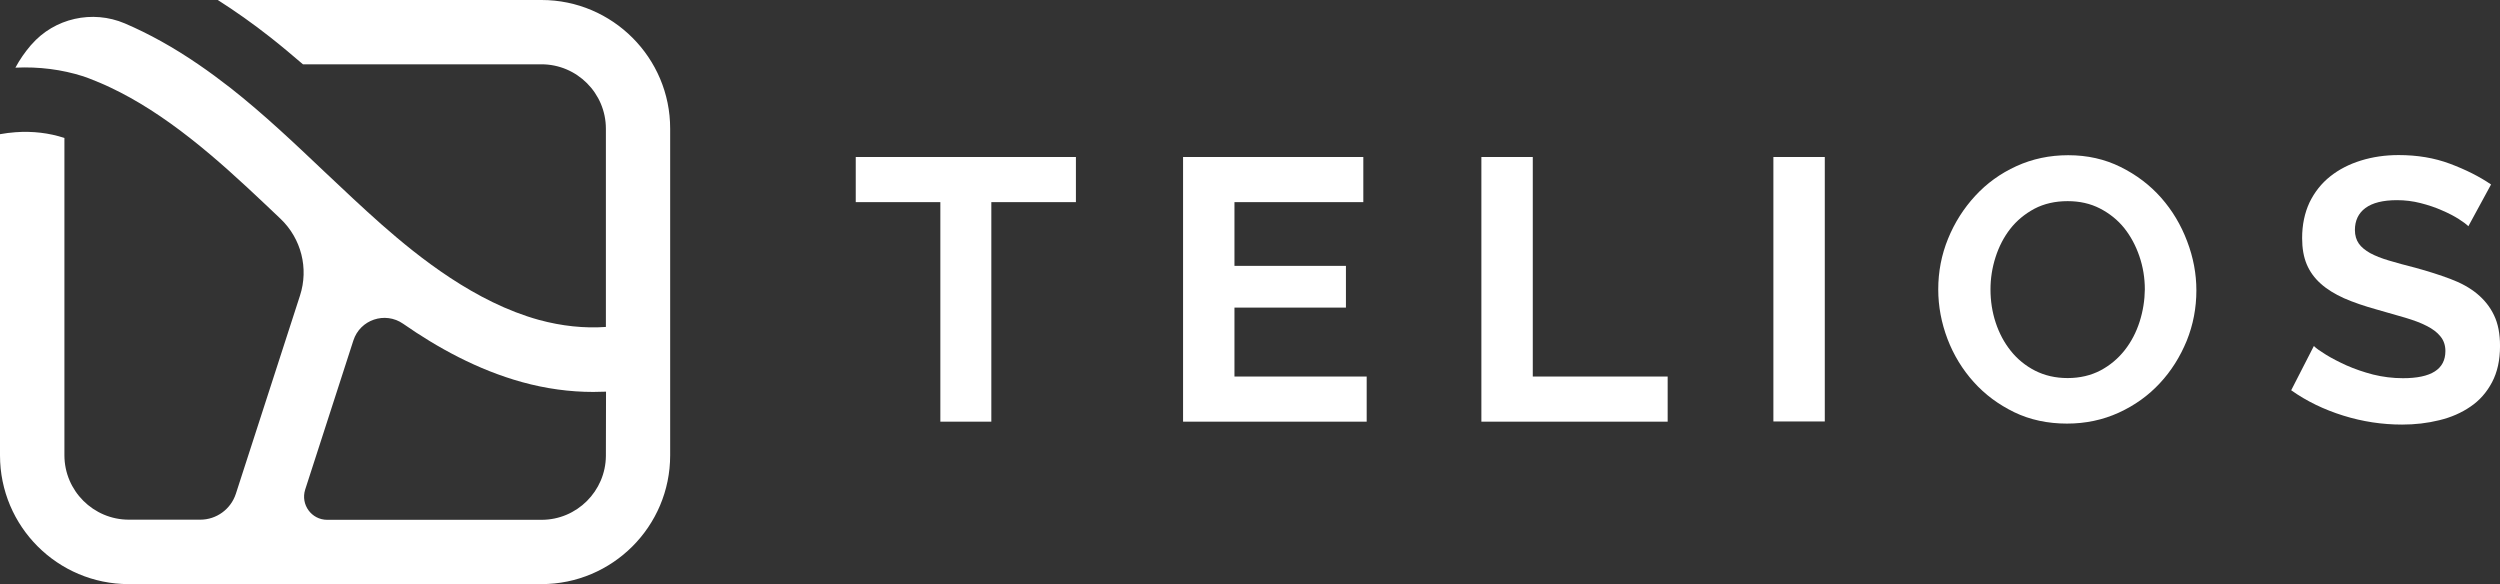 <?xml version="1.0" encoding="UTF-8"?><svg version="1.1" width="107px" height="25px" viewBox="0 0 107.0 25.0" xmlns="http://www.w3.org/2000/svg" xmlns:xlink="http://www.w3.org/1999/xlink"><rect x="0" y="0" width="107.0" height="25.0" fill="#333333" stroke="none"/><defs><clipPath id="10110352571141199811952110"><path d="M1024,0 L1024,650 L0,650 L0,0 L1024,0 Z"></path></clipPath><clipPath id="1224852110481021181145651"><path d="M400,0 L400,650 L0,650 L0,0 L400,0 Z"></path></clipPath><radialGradient id="485353515010611410811256" cx="426.397px" cy="-82.224px" r="558.36px" gradientTransform="translate(526.009 -504.897) rotate(114.176)" gradientUnits="userSpaceOnUse"><stop stop-color="rgba(87, 201, 244, 0.407)" offset="0.004%"></stop><stop stop-color="rgba(169, 150, 255, 0.316)" offset="100%"></stop></radialGradient><clipPath id="1054845112511115499101107"><path d="M23.18,0 C26.214,0 28.689,2.476 28.683,5.51 L28.683,19.49 C28.683,22.53 26.214,25 23.174,25 L5.509,25 C2.47,25 0,22.536 0,19.49 L0,5.743 C0.222,5.701 0.444,5.677 0.665,5.659 C1.391,5.606 2.104,5.689 2.757,5.905 L2.757,19.484 C2.757,21.007 3.998,22.242 5.515,22.242 L8.572,22.242 C9.267,22.242 9.879,21.793 10.095,21.133 L12.84,12.65 C13.218,11.487 12.894,10.21 12.007,9.365 L11.365,8.756 C10.301,7.751 9.267,6.799 8.158,5.929 C6.977,5 5.845,4.275 4.742,3.753 C4.43,3.603 4.112,3.471 3.8,3.351 L3.567,3.267 C2.65,2.974 1.666,2.848 0.659,2.896 C0.845,2.548 1.073,2.224 1.325,1.93 L1.343,1.912 C2.332,0.773 3.956,0.414 5.341,1.001 C6.378,1.445 7.427,2.026 8.494,2.758 C8.95,3.07 9.405,3.405 9.867,3.765 C11.293,4.886 12.624,6.151 13.907,7.368 C14.704,8.118 15.525,8.897 16.347,9.622 C17.923,11.007 20.333,12.938 23.072,13.693 C24.044,13.957 25.015,14.059 25.932,13.993 L25.932,5.51 C25.932,3.987 24.691,2.752 23.174,2.752 L12.966,2.752 C12.51,2.362 12.049,1.972 11.569,1.595 C10.814,1.001 10.065,0.474 9.321,0 Z M17.252,13.855 C16.479,13.321 15.412,13.681 15.124,14.574 L13.062,20.953 C12.858,21.595 13.332,22.248 14.003,22.248 L23.18,22.248 C24.691,22.248 25.92,21.019 25.932,19.514 L25.932,19.49 L25.938,16.763 C25.758,16.769 25.578,16.775 25.392,16.775 C24.391,16.775 23.366,16.637 22.347,16.355 C20.435,15.827 18.715,14.874 17.252,13.855 Z"></path></clipPath><linearGradient id="561091061131051191184855120" x1="2.541px" y1="24.31px" x2="26.152px" y2="0.696px" gradientUnits="userSpaceOnUse"><stop stop-color="#FFFFFF" offset="0%"></stop><stop stop-color="#FFFFFF" offset="100%"></stop></linearGradient><clipPath id="5311145109481021085548118"><path d="M9.423,0 L9.423,1.93 L5.803,1.93 L5.803,11.325 L3.621,11.325 L3.621,1.93 L0,1.93 L0,0 L9.423,0 Z"></path></clipPath><clipPath id="11754541111001081081005299"><path d="M7.715,0 L7.715,1.93 L2.2,1.93 L2.2,4.658 L6.971,4.658 L6.971,6.445 L2.2,6.445 L2.2,9.394 L7.859,9.394 L7.859,11.325 L0,11.325 L0,0 L7.715,0 Z"></path></clipPath><clipPath id="1181191061041101039710054111"><path d="M2.2,0 L2.2,9.394 L7.973,9.394 L7.973,11.325 L0,11.325 L0,0 L2.2,0 Z"></path></clipPath><clipPath id="50121531119945108102104102"><path d="M2.2,0 L2.2,11.319 L0,11.319 L0,0 L2.2,0 Z"></path></clipPath><clipPath id="97501011061081135510011995"><path d="M5.563,0 C6.384,0 7.127,0.168 7.805,0.504 C8.482,0.839 9.058,1.277 9.537,1.817 C10.017,2.362 10.388,2.98 10.652,3.681 C10.916,4.371 11.048,5.072 11.048,5.785 C11.048,6.541 10.91,7.26 10.634,7.944 C10.352,8.627 9.975,9.233 9.483,9.76 C8.992,10.288 8.41,10.707 7.727,11.019 C7.043,11.331 6.306,11.487 5.509,11.487 C4.682,11.487 3.926,11.325 3.255,11.001 C2.578,10.671 2.002,10.246 1.517,9.706 C1.037,9.173 0.659,8.555 0.396,7.866 C0.132,7.17 0,6.463 0,5.743 C0,4.988 0.138,4.263 0.42,3.573 C0.701,2.884 1.091,2.272 1.583,1.739 C2.074,1.205 2.662,0.779 3.345,0.468 C4.028,0.156 4.766,0 5.563,0 Z M5.539,1.966 C5.005,1.966 4.532,2.074 4.118,2.29 C3.705,2.512 3.357,2.8 3.081,3.153 C2.805,3.507 2.596,3.915 2.452,4.365 C2.308,4.814 2.236,5.276 2.236,5.743 C2.236,6.235 2.308,6.709 2.458,7.164 C2.608,7.62 2.823,8.022 3.105,8.375 C3.387,8.729 3.735,9.011 4.142,9.221 C4.556,9.43 5.017,9.538 5.539,9.538 C6.066,9.538 6.54,9.424 6.948,9.209 C7.355,8.993 7.703,8.699 7.985,8.339 C8.266,7.98 8.476,7.572 8.62,7.122 C8.764,6.667 8.836,6.211 8.842,5.743 C8.842,5.252 8.764,4.778 8.608,4.323 C8.452,3.867 8.236,3.465 7.955,3.112 C7.673,2.764 7.325,2.488 6.918,2.278 C6.51,2.068 6.048,1.966 5.539,1.966 Z"></path></clipPath><clipPath id="1041071071211091214955121100"><path d="M4.598,0 C5.395,0 6.126,0.12 6.798,0.372 C7.469,0.624 8.056,0.917 8.554,1.259 L7.583,3.046 C7.505,2.968 7.373,2.866 7.175,2.74 C6.977,2.614 6.738,2.488 6.456,2.368 C6.174,2.242 5.869,2.14 5.539,2.056 C5.209,1.972 4.873,1.93 4.532,1.93 C3.926,1.93 3.477,2.044 3.177,2.266 C2.877,2.488 2.727,2.806 2.727,3.207 C2.727,3.441 2.787,3.633 2.895,3.789 C3.003,3.945 3.171,4.077 3.381,4.197 C3.591,4.311 3.86,4.418 4.184,4.514 C4.502,4.61 4.879,4.712 5.305,4.82 C5.857,4.97 6.36,5.132 6.81,5.3 C7.259,5.468 7.643,5.677 7.955,5.935 C8.266,6.193 8.512,6.499 8.68,6.853 C8.854,7.212 8.938,7.65 8.938,8.171 C8.938,8.777 8.824,9.293 8.596,9.724 C8.368,10.156 8.062,10.504 7.673,10.767 C7.289,11.031 6.84,11.229 6.336,11.349 C5.827,11.475 5.299,11.535 4.748,11.535 C3.896,11.535 3.057,11.409 2.23,11.151 C1.403,10.893 0.659,10.534 0,10.066 L0.971,8.171 C1.061,8.267 1.235,8.387 1.487,8.543 C1.738,8.699 2.032,8.849 2.374,9.005 C2.715,9.155 3.093,9.287 3.507,9.394 C3.92,9.496 4.346,9.55 4.784,9.55 C5.994,9.55 6.6,9.167 6.6,8.387 C6.6,8.141 6.528,7.932 6.39,7.764 C6.252,7.59 6.054,7.44 5.803,7.314 C5.551,7.182 5.239,7.068 4.879,6.96 C4.52,6.859 4.112,6.739 3.669,6.613 C3.129,6.463 2.656,6.301 2.26,6.127 C1.864,5.947 1.529,5.743 1.265,5.504 C0.995,5.264 0.797,4.988 0.665,4.676 C0.534,4.365 0.468,3.993 0.468,3.555 C0.468,2.986 0.575,2.476 0.785,2.026 C1.001,1.583 1.295,1.211 1.672,0.911 C2.05,0.612 2.482,0.39 2.985,0.234 C3.489,0.078 4.022,0 4.598,0 Z"></path></clipPath></defs><g transform="translate(-146.0 -31.0)"><g clip-path="url(#10110352571141199811952110)"><g clip-path="url(#1224852110481021181145651)"></g><g transform="translate(146.0 31.0)"><g clip-path="url(#1054845112511115499101107)"><polygon points="0,0 28.683,0 28.683,25 0,25 0,0" stroke="none" fill="url(#561091061131051191184855120)"></polygon></g><g transform="translate(36.626 6.637)"><g transform="translate(0.0 0.084)"><g clip-path="url(#5311145109481021085548118)"><polygon points="0,0 9.423,0 9.423,11.325 0,11.325 0,0" stroke="none" fill="#FFFFFF"></polygon></g></g><g transform="translate(14.009 0.084)"><g clip-path="url(#11754541111001081081005299)"><polygon points="0,0 7.859,0 7.859,11.325 0,11.325 0,0" stroke="none" fill="#FFFFFF"></polygon></g></g><g transform="translate(26.777 0.084)"><g clip-path="url(#1181191061041101039710054111)"><polygon points="0,0 7.973,0 7.973,11.325 0,11.325 0,0" stroke="none" fill="#FFFFFF"></polygon></g></g><g transform="translate(39.275 0.084)"><g clip-path="url(#50121531119945108102104102)"><polygon points="0,0 2.2,0 2.2,11.319 0,11.319 0,0" stroke="none" fill="#FFFFFF"></polygon></g></g><g transform="translate(46.331 0.006)"><g clip-path="url(#97501011061081135510011995)"><polygon points="0,0 11.048,0 11.048,11.487 0,11.487 0,0" stroke="none" fill="#FFFFFF"></polygon></g></g><g transform="translate(61.437 0.0)"><g clip-path="url(#1041071071211091214955121100)"><polygon points="0,0 8.938,0 8.938,11.535 0,11.535 0,0" stroke="none" fill="#FFFFFF"></polygon></g></g></g></g></g></g></svg>